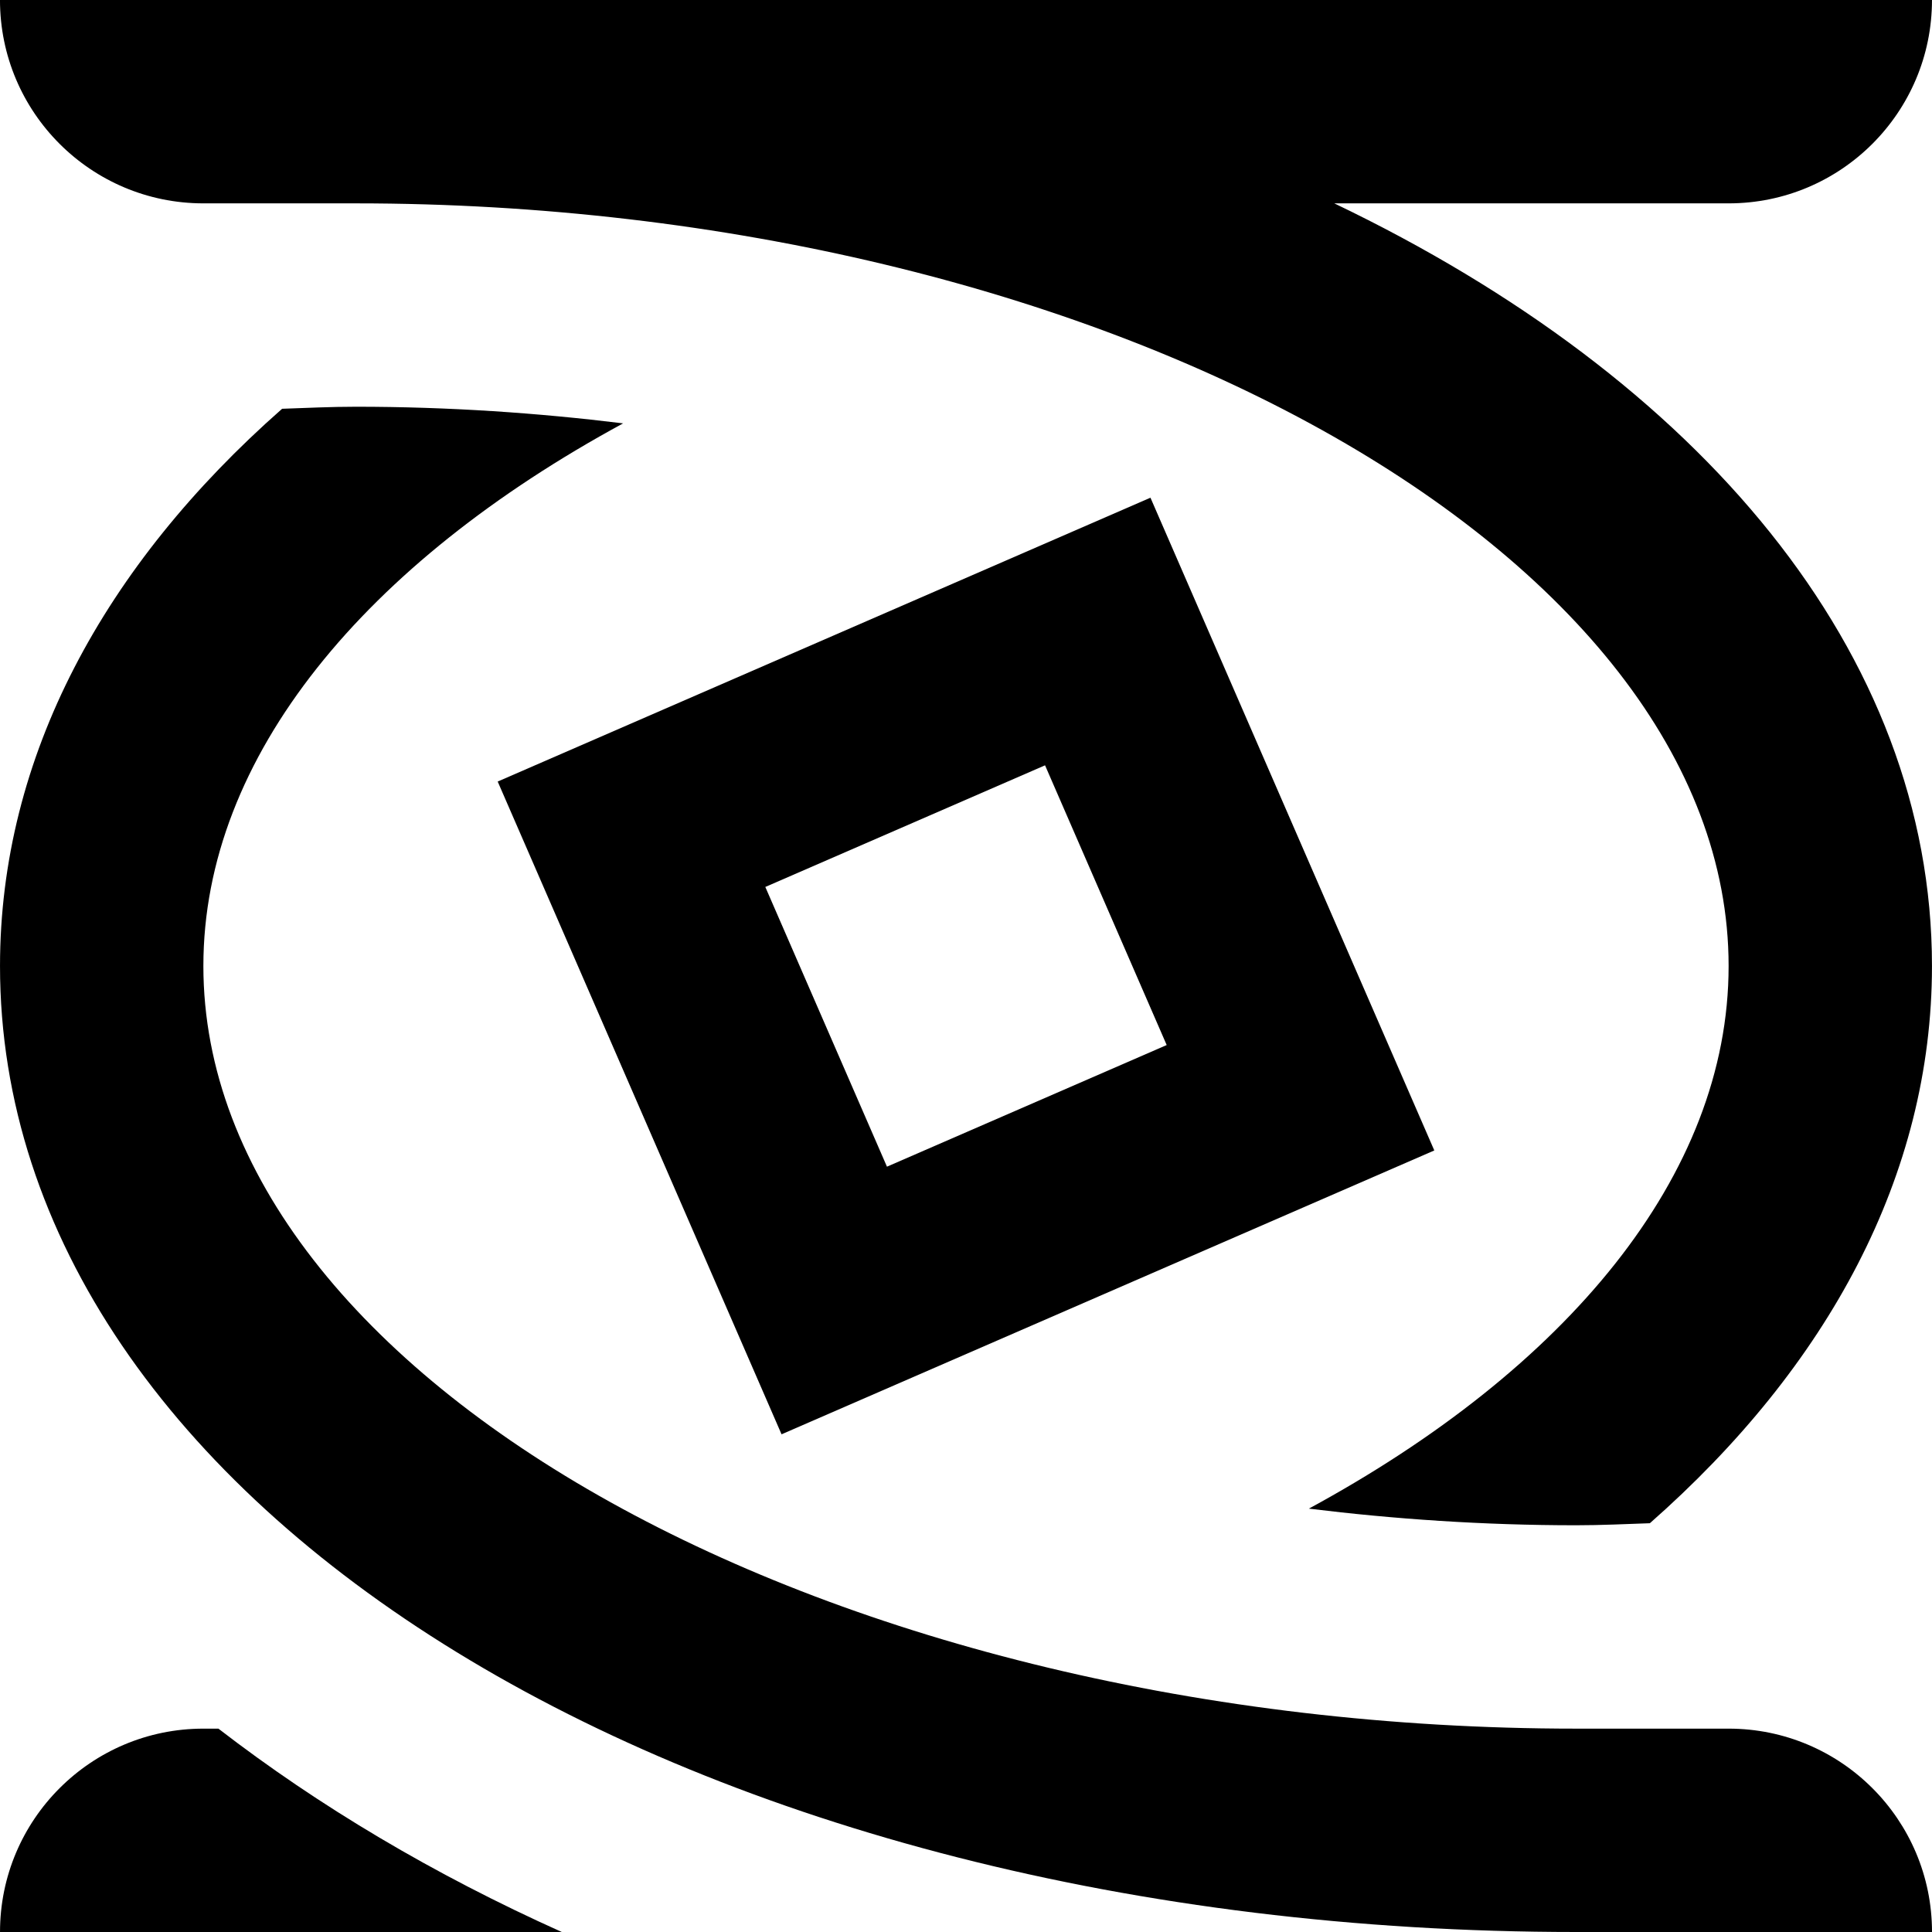 <?xml version="1.0" encoding="utf-8"?>
<!-- Generator: Adobe Illustrator 17.0.0, SVG Export Plug-In . SVG Version: 6.00 Build 0)  -->
<!DOCTYPE svg PUBLIC "-//W3C//DTD SVG 1.1//EN" "http://www.w3.org/Graphics/SVG/1.1/DTD/svg11.dtd">
<svg version="1.1" xmlns="http://www.w3.org/2000/svg" xmlns:xlink="http://www.w3.org/1999/xlink" x="0px" y="0px" width="150px"
	 height="150px" viewBox="-884.5 555.5 150 150" enable-background="new -884.5 555.5 150 150" xml:space="preserve">
<g id="圖層_1">
	<path d="M-750.289,689.711h-11.842c-57.769,0-106.579-27.115-106.579-59.211c0-16.302,12.628-31.298,32.589-42.13
		c-6.627-0.813-13.546-1.291-20.747-1.291c-1.943,0-3.828,0.093-5.728,0.158c-13.812,12.154-21.903,27.011-21.903,43.263
		c0,42.056,53.752,75,122.368,75h27.632C-734.5,696.78-741.569,689.711-750.289,689.711z"/>
	<path d="M-780.906,571.289h30.616c8.72,0,15.789-7.069,15.789-15.789h-150c0,8.72,7.069,15.789,15.789,15.789h11.842
		c57.769,0,106.579,27.115,106.579,59.211c0,16.302-12.628,31.298-32.589,42.13c6.627,0.813,13.546,1.291,20.747,1.291
		c1.943,0,3.828-0.093,5.728-0.158c13.812-12.154,21.903-27.011,21.903-43.263C-734.5,606.179-752.476,584.907-780.906,571.289z"/>
	<path d="M-867.542,689.711h-1.168c-8.72,0-15.789,7.07-15.789,15.789h31.583h12.031
		C-850.832,701.032-859.767,695.713-867.542,689.711z"/>
	<path d="M-803.363,614.919l9.444,21.718l-21.718,9.444l-9.444-21.718L-803.363,614.919 M-795.179,594.141l-50.68,22.038
		l22.038,50.68l50.68-22.038L-795.179,594.141L-795.179,594.141z"/>
</g>
<g id="圖層_2" display="none">
	<g display="inline">
		<path fill="#FFFFFF" d="M-864.314,579.405c-5.663,6.075-10.464,13.136-13.965,21.189c-11.736,26.99-6.282,57.062,11.449,78.162
			l3.764-8.657c-10.463-14.182-15.042-32.204-12.221-50.03l28.572,12.424l3.323-7.642l-30.05-13.066
			c0.777-2.644,1.677-5.274,2.804-7.868l30.569,13.292l3.323-7.642l-30.039-13.061c1.457-2.463,3.071-4.788,4.797-7.001
			l28.565,12.42l3.323-7.642L-864.314,579.405z"/>
		<path fill="#FFFFFF" d="M-799.072,564.721l-12.42,28.565l7.642,3.323l13.061-30.039c2.644,0.777,5.279,1.665,7.873,2.793
			l-13.292,30.569l7.642,3.323l16.615-38.211c0,0-5.056-2.198-7.642-3.323c-26.99-11.736-57.062-6.282-78.162,11.449l8.709,3.787
			C-834.87,566.517-816.895,561.883-799.072,564.721z"/>
		<path fill="#FFFFFF" d="M-754.686,681.595c5.663-6.075,10.464-13.136,13.965-21.189c11.736-26.99,6.282-57.062-11.449-78.162
			l-3.764,8.657c10.463,14.182,15.042,32.204,12.221,50.03l-28.572-12.424l-3.323,7.642l30.05,13.066
			c-0.777,2.644-1.677,5.274-2.804,7.868l-30.569-13.292l-3.323,7.642l30.039,13.061c-1.457,2.463-3.071,4.788-4.797,7.001
			l-28.565-12.42l-3.323,7.642L-754.686,681.595z"/>
		<path fill="#FFFFFF" d="M-819.928,696.279l12.42-28.565l-7.642-3.323l-13.061,30.039c-2.644-0.777-5.279-1.665-7.873-2.793
			l13.292-30.569l-7.642-3.323l-16.615,38.211c0,0,5.056,2.198,7.642,3.323c26.99,11.736,57.062,6.282,78.162-11.449l-8.709-3.787
			C-784.13,694.483-802.105,699.117-819.928,696.279z"/>
		<polygon fill="#FFFFFF" points="-796.542,663.395 -756.667,571.689 -764.31,568.366 -798.512,647.027 -817.055,599.954 
			-822.458,597.605 -862.333,689.311 -854.69,692.634 -820.488,613.973 -801.945,661.046 		"/>
	</g>
</g>
<g id="圖層_3" display="none">
	<path display="inline" fill="#FFFFFF" d="M-749.251,585.98l4.047-9.306l-7.642-3.323l-2.354,5.414
		c-6.709-7.061-14.911-12.922-24.393-17.045c-37.927-16.491-82.194,0.946-98.686,38.873c-11.041,25.393-6.814,53.591,8.53,74.426
		l-4.047,9.306l7.642,3.323l2.354-5.414c6.709,7.061,14.911,12.922,24.393,17.045c37.927,16.491,82.194-0.946,98.686-38.873
		C-729.679,635.013-733.906,606.815-749.251,585.98z M-870.637,603.917c14.658-33.711,54.01-49.212,87.721-34.554
		c9.601,4.175,17.659,10.398,24.031,17.877l-35.189,80.929c-5.007-4.2-13.28-14.684-11.273-37.301
		c3.329-37.554-18.82-47.637-19.768-48.049l-3.821-1.661l-36.915,84.9C-877.192,648.024-879.753,624.88-870.637,603.917z
		 M-836.083,691.637c-9.601-4.175-17.659-10.398-24.031-17.877l35.189-80.929c5.007,4.2,13.28,14.684,11.273,37.301
		c-3.329,37.554,18.82,47.637,19.768,48.049l3.821,1.661l36.915-84.9c11.34,18.033,13.901,41.176,4.785,62.14
		C-763.02,690.794-802.373,706.295-836.083,691.637z"/>
</g>
<g id="圖層_4" display="none">
	<g display="inline">
		<path fill="#FFFFFF" d="M-800.672,641.544l4.699-10.807l-21.596-54.825l-38.801,89.236c1.82,2.468,3.845,4.791,6.059,6.965
			l32.363-74.429L-800.672,641.544z"/>
		<path fill="#FFFFFF" d="M-818.328,619.456l-4.699,10.807l21.596,54.825l46.238-106.341c-2.016-2.119-4.21-4.084-6.49-5.972
			l-39.369,90.542L-818.328,619.456z"/>
		<path fill="#FFFFFF" d="M-749.238,585.95l-3.896,8.959c11.358,18.023,13.907,41.161,4.771,62.174
			c-14.682,33.767-53.954,49.236-87.721,34.554c-33.767-14.682-49.236-53.954-34.554-87.721
			c14.682-33.767,53.954-49.236,87.721-34.554c3.922,1.705,7.57,3.775,10.98,6.096l3.359-7.724
			c-3.463-2.251-7.101-4.312-11.015-6.014c-37.987-16.517-82.169,0.886-98.686,38.873c-16.517,37.987,0.886,82.169,38.873,98.686
			c37.987,16.517,82.169-0.886,98.686-38.873C-729.657,634.961-733.872,606.777-749.238,585.95z"/>
	</g>
</g>
</svg>
